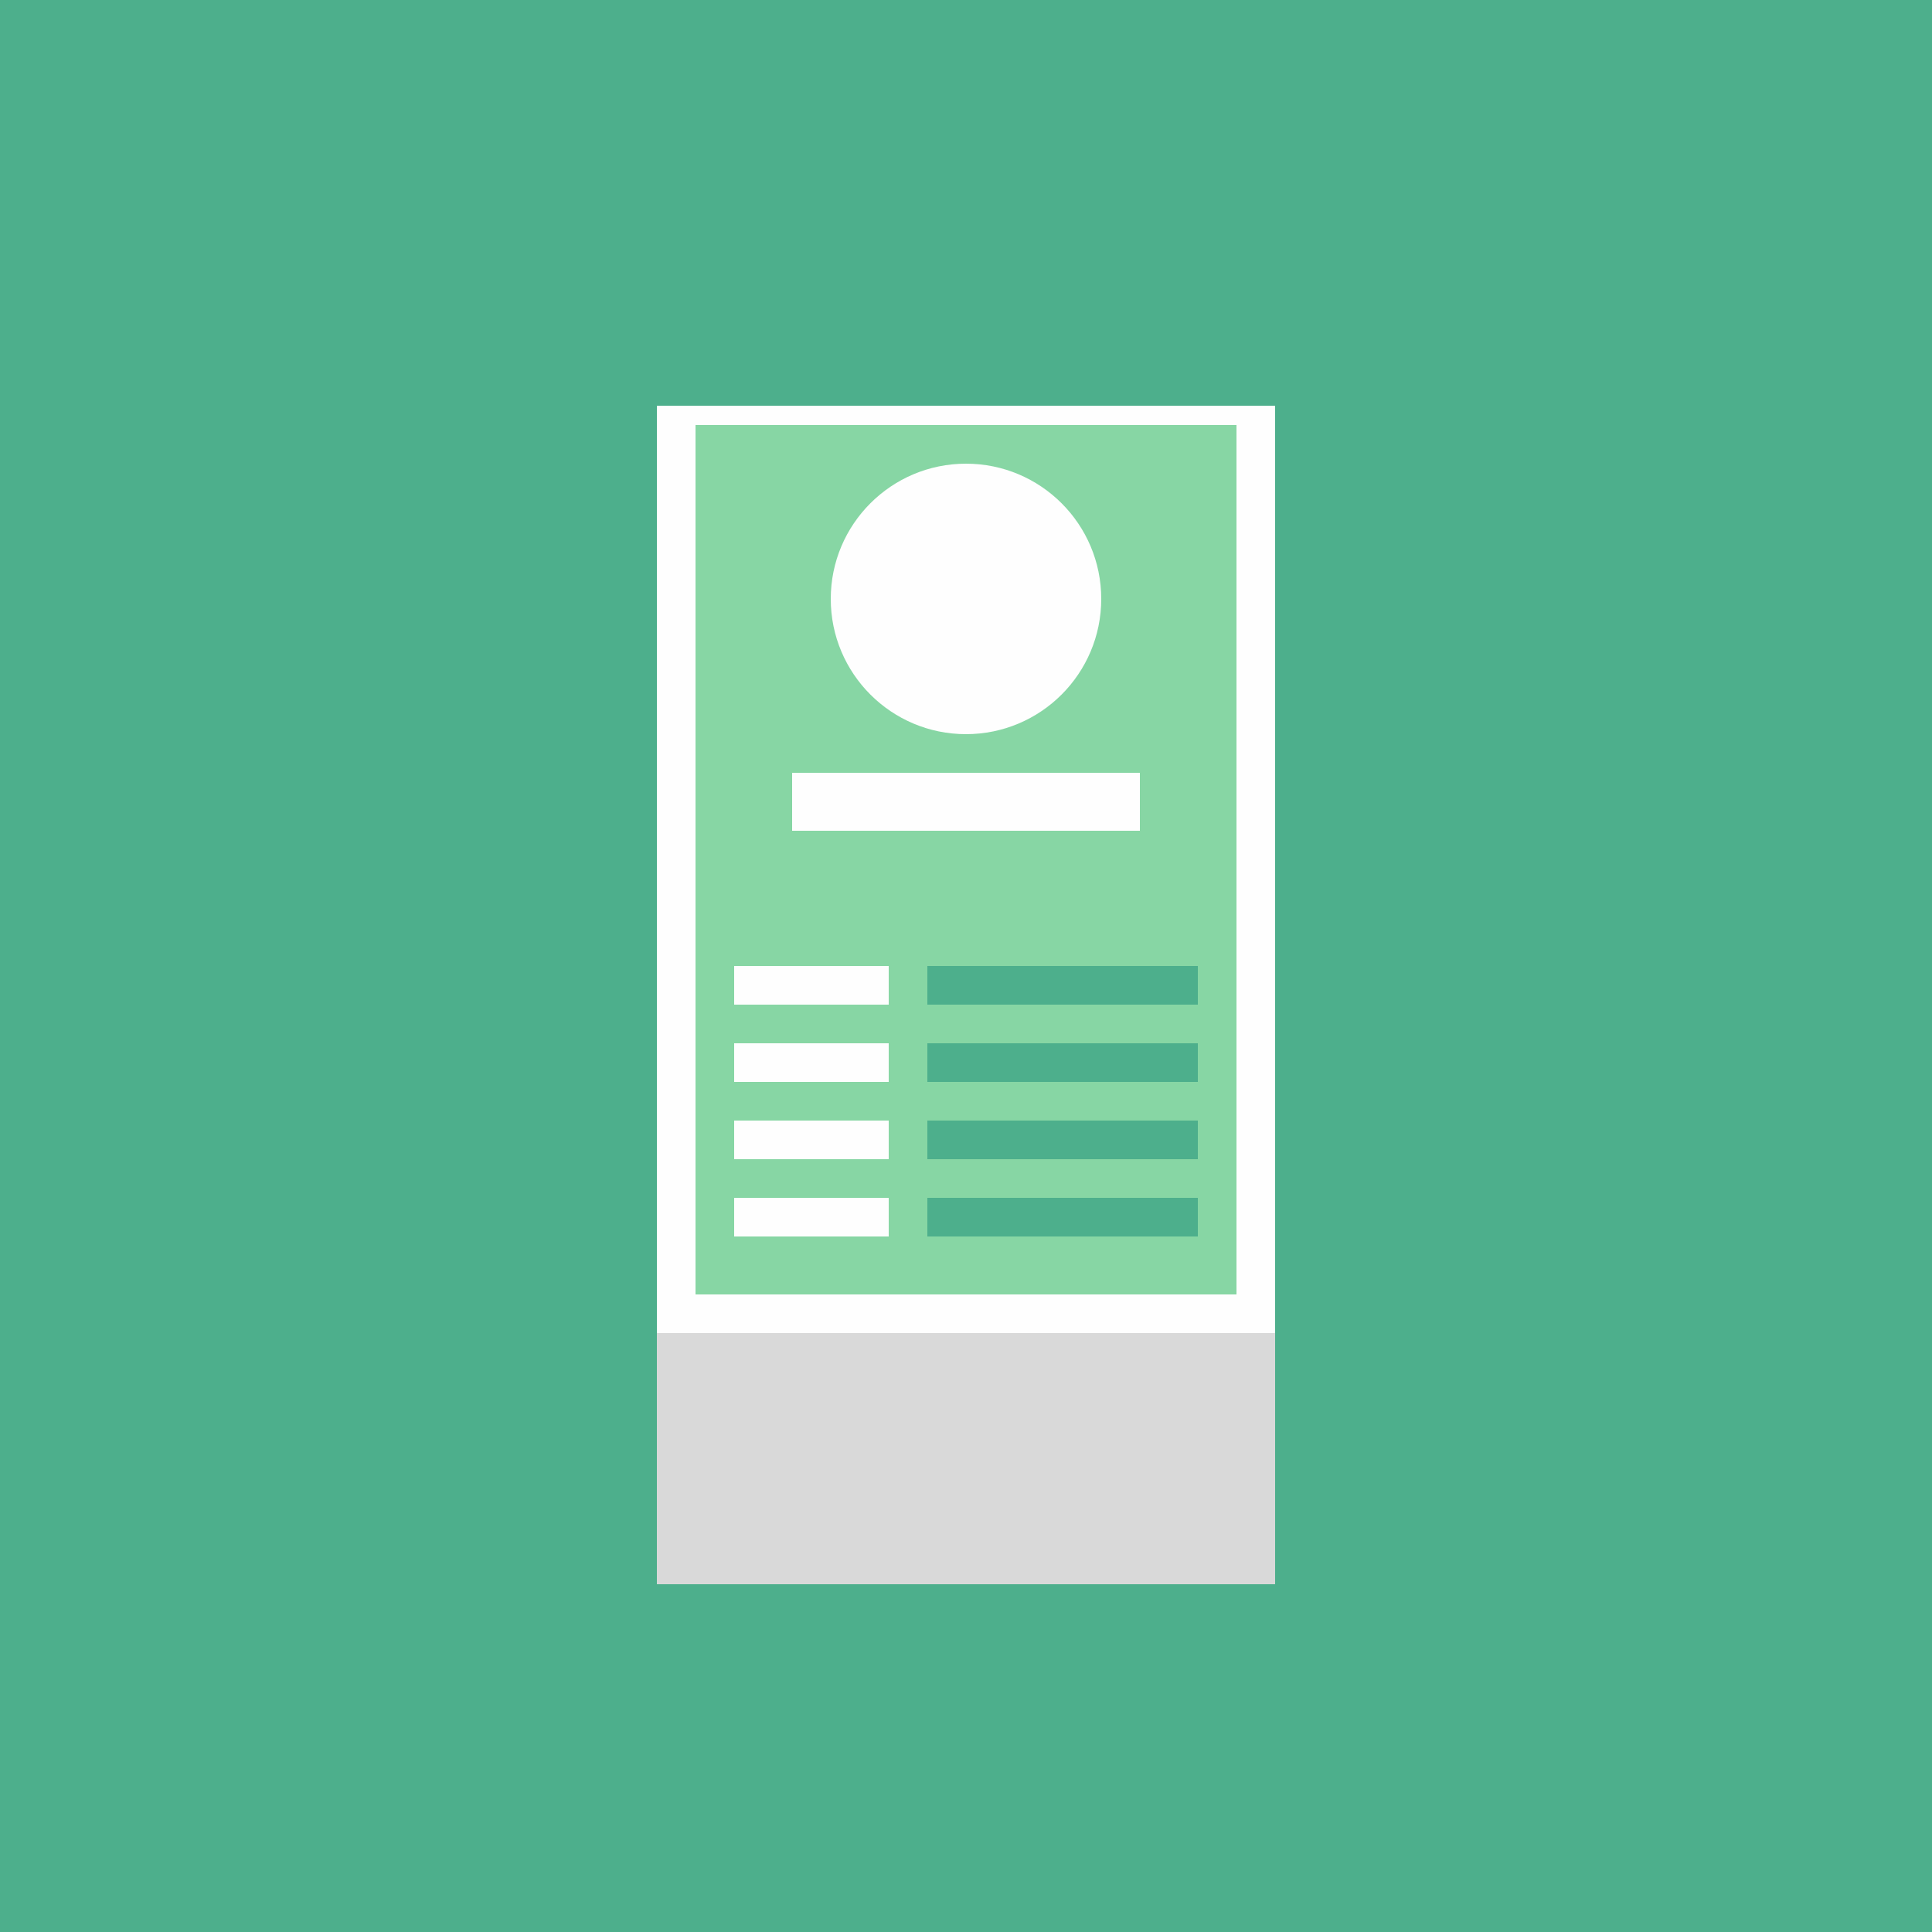 <svg xmlns="http://www.w3.org/2000/svg" width="100" height="100" fill="none" viewBox="0 0 100 100">
  <path fill="#4DAF8C" d="M0 0h100v100H0z"/>
  <g filter="url(#a)">
    <path fill="#D9D9D9" d="M34 32h32v48H34z"/>
  </g>
  <path fill="#FEFEFE" d="M34 21h32v48H34V21Z"/>
  <path fill="#87D6A4" d="M36 22h28v45H36z"/>
  <path fill="#FEFEFE" d="M38 62h8v2h-8zm0-4h8v2h-8zm3-18h18v3H41zm-3 10h8v2h-8z"/>
  <path fill="#4DAF8C" d="M48 50h14v2H48zm0 4h14v2H48zm0 4h14v2H48zm0 4h14v2H48z"/>
  <path fill="#FEFEFE" d="M38 54h8v2h-8z"/>
  <circle cx="50" cy="31" r="7" fill="#FEFEFE"/>
  <defs>
    <filter id="a" width="32" height="50" x="34" y="32" color-interpolation-filters="sRGB" filterUnits="userSpaceOnUse">
      <feFlood flood-opacity="0" result="BackgroundImageFix"/>
      <feColorMatrix in="SourceAlpha" result="hardAlpha" values="0 0 0 0 0 0 0 0 0 0 0 0 0 0 0 0 0 0 127 0"/>
      <feOffset dy="2"/>
      <feComposite in2="hardAlpha" operator="out"/>
      <feColorMatrix values="0 0 0 0 0 0 0 0 0 0 0 0 0 0 0 0 0 0 0.25 0"/>
      <feBlend in2="BackgroundImageFix" result="effect1_dropShadow_42_832"/>
      <feBlend in="SourceGraphic" in2="effect1_dropShadow_42_832" result="shape"/>
    </filter>
  </defs>
</svg>
